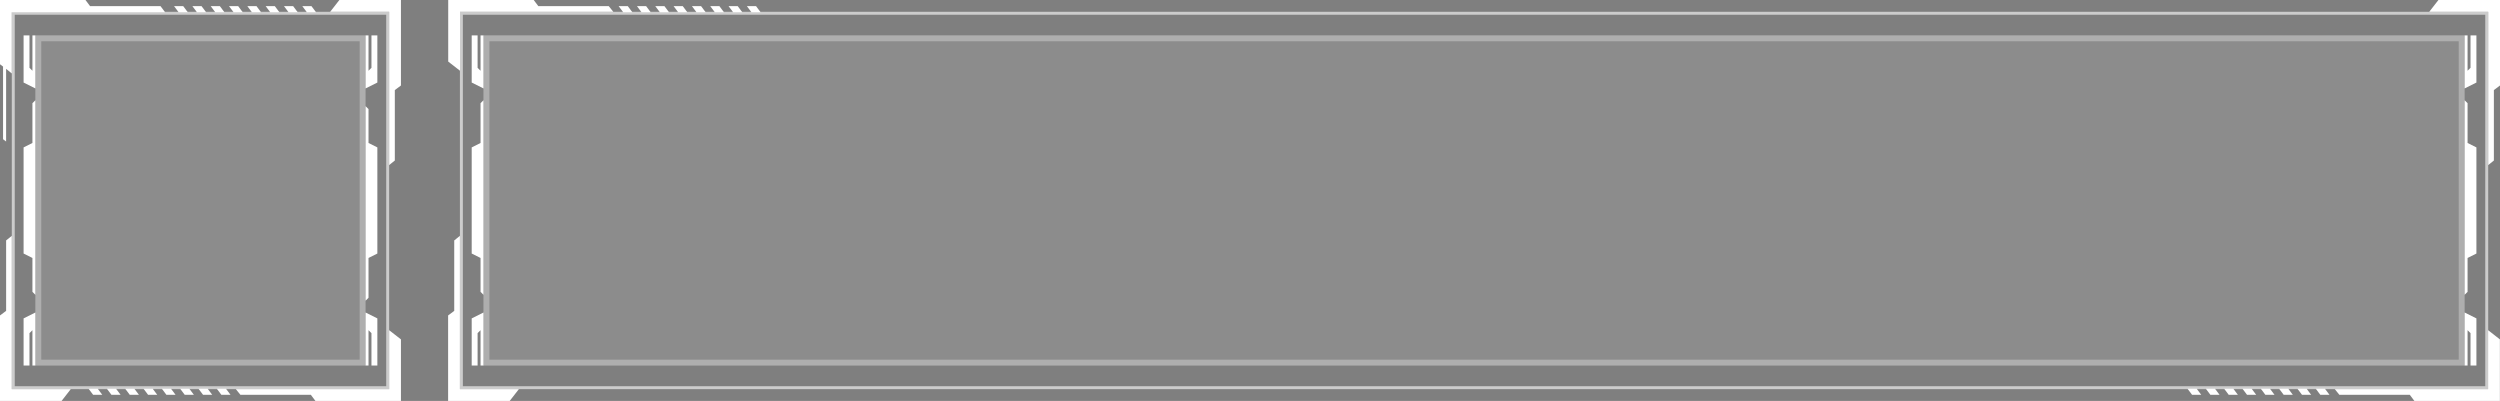 <svg width="424" height="68" viewBox="0 0 424 68" fill="none" xmlns="http://www.w3.org/2000/svg">
<rect x="0" y="0" width="424" height="68" fill="#808080" stroke="none"/>
<rect width="424" height="68" fill="black" fill-opacity="0.01"/>
<path d="M57.557 4.5273e-07L68 0L68 14.5L66.962 15.277L66.962 27.223L66 28L66 2L56 2L57.557 4.5273e-07Z" fill="white"/>
<path d="M10.443 68L5.05447e-05 68L5.18154e-05 53.5L1.038 52.723L1.038 40.777L2 40L2 66L12 66L10.443 68Z" fill="white"/>
<path d="M36.51 2.076H38.063L37.286 1.038H35.733L36.51 2.076Z" fill="white"/>
<path d="M39.617 2.076H41.17L40.393 1.038H38.84L39.617 2.076Z" fill="white"/>
<path d="M42.724 2.076H44.277L43.501 1.038H41.947L42.724 2.076Z" fill="white"/>
<path d="M45.831 2.076H47.385L46.608 1.038H45.054L45.831 2.076Z" fill="white"/>
<path d="M48.938 2.076H50.492L49.715 1.038H48.161L48.938 2.076Z" fill="white"/>
<path d="M52.045 2.076H53.599L52.822 1.038H51.269L52.045 2.076Z" fill="white"/>
<path d="M30.295 2.076H31.849L31.072 1.038H29.518L30.295 2.076Z" fill="white"/>
<path d="M33.402 2.076H34.956L34.179 1.038H32.626L33.402 2.076Z" fill="white"/>
<path fill-rule="evenodd" clip-rule="evenodd" d="M68 57.557V68L53.5 68L52.723 66.962H40.777L40 66L66 66V56L68 57.557ZM23.563 66.962L22.786 65.924H21.232L22.009 66.962H23.563ZM26.67 66.962H25.116L24.34 65.924H25.893L26.67 66.962ZM28.224 66.962H29.777L29 65.924H27.447L28.224 66.962ZM32.884 66.962H31.331L30.554 65.924H32.108L32.884 66.962ZM34.438 66.962H35.992L35.215 65.924H33.661L34.438 66.962ZM39.099 66.962H37.545L36.768 65.924H38.322L39.099 66.962ZM15.795 66.962H17.348L16.572 65.924H15.018L15.795 66.962ZM20.456 66.962H18.902L18.125 65.924H19.679L20.456 66.962Z" fill="white"/>
<path d="M0 0V10.901L0.518 11.29V23.611L1.036 24V11.679L2 12.458V2.076H28L27.223 1.038H15.277L14.5 0H0Z" fill="white"/>
<path d="M2.25 2.25H65.75V65.75H2.25V2.25Z" stroke="white" stroke-opacity="0.6" stroke-width="0.5"/>
<rect x="6" y="6" width="56" height="56" fill="white" fill-opacity="0.1"/>
<rect x="6.5" y="6.5" width="55" height="55" stroke="white" stroke-opacity="0.3"/>
<path fill-rule="evenodd" clip-rule="evenodd" d="M64 14V6H63L63 11.5L62.5 12L62.5 6H62L62 15L64 14ZM64 43L62.5 43.75L62.5 50.5L62 51V44V42L62 18L62.5 18.5L62.5 24.25L64 25V43ZM64 62V54L62 53L62 62H62.5L62.5 56L63 56.5L63 62H64Z" fill="white"/>
<path fill-rule="evenodd" clip-rule="evenodd" d="M4 54V62H5L5 56.5L5.5 56L5.5 62H6L6 53L4 54ZM4 25L5.5 24.25L5.5 17.5L6 17V24V26L6 50L5.5 49.5L5.5 43.75L4 43V25ZM4 6V14L6 15L6 6H5.5L5.5 12L5 11.5L5 6H4Z" fill="white"/>
<rect x="78.25" y="2.25" width="343.5" height="63.5" stroke="white" stroke-opacity="0.6" stroke-width="0.5"/>
<rect x="82" y="6" width="336" height="56" fill="white" fill-opacity="0.1"/>
<rect x="82.5" y="6.5" width="335" height="55" stroke="white" stroke-opacity="0.3"/>
<path fill-rule="evenodd" clip-rule="evenodd" d="M420 54V62H419L419 56.5L418.5 56L418.5 62H418L418 53L420 54ZM420 25L418.5 24.25L418.5 17.5L418 17V24V26L418 50L418.5 49.5L418.5 43.75L420 43V25ZM420 6V14L418 15L418 6H418.5L418.5 12L419 11.5L419 6H420Z" fill="white"/>
<path fill-rule="evenodd" clip-rule="evenodd" d="M80 54V62H81L81 56.5L81.5 56L81.5 62H82L82 53L80 54ZM80 25L81.5 24.25L81.5 17.5L82 17V24V26L82 50L81.5 49.5L81.5 43.75L80 43V25ZM80 6V14L82 15L82 6H81.5L81.5 12L81 11.5L81 6H80Z" fill="white"/>
<path d="M423.982 57.557V68L409.482 68L408.705 66.962H396.759L395.982 66L421.982 66V56L423.982 57.557Z" fill="white"/>
<path d="M379.545 66.962L378.768 65.924H377.214L377.991 66.962H379.545Z" fill="white"/>
<path d="M382.652 66.962H381.098L380.322 65.924H381.875L382.652 66.962Z" fill="white"/>
<path d="M384.206 66.962H385.759L384.982 65.924H383.429L384.206 66.962Z" fill="white"/>
<path d="M388.866 66.962H387.313L386.536 65.924H388.089L388.866 66.962Z" fill="white"/>
<path d="M390.42 66.962H391.973L391.197 65.924H389.643L390.42 66.962Z" fill="white"/>
<path d="M395.081 66.962H393.527L392.75 65.924H394.304L395.081 66.962Z" fill="white"/>
<path d="M371.777 66.962H373.33L372.554 65.924H371L371.777 66.962Z" fill="white"/>
<path d="M376.438 66.962H374.884L374.107 65.924H375.661L376.438 66.962Z" fill="white"/>
<path d="M76.018 10.443L76.018 5.51766e-05L90.518 5.48626e-05L91.295 1.038L103.241 1.038L104.018 2L78.018 2L78.018 12L76.018 10.443Z" fill="white"/>
<path d="M120.455 1.038L121.232 2.076L122.786 2.076L122.009 1.038L120.455 1.038Z" fill="white"/>
<path d="M117.348 1.038L118.902 1.038L119.678 2.076L118.125 2.076L117.348 1.038Z" fill="white"/>
<path d="M115.794 1.038L114.241 1.038L115.018 2.076L116.571 2.076L115.794 1.038Z" fill="white"/>
<path d="M111.134 1.038L112.687 1.038L113.464 2.076L111.911 2.076L111.134 1.038Z" fill="white"/>
<path d="M109.58 1.038L108.027 1.038L108.803 2.076L110.357 2.076L109.58 1.038Z" fill="white"/>
<path d="M104.919 1.038L106.473 1.038L107.25 2.076L105.696 2.076L104.919 1.038Z" fill="white"/>
<path d="M128.223 1.038L126.67 1.038L127.446 2.076L129 2.076L128.223 1.038Z" fill="white"/>
<path d="M123.562 1.038L125.116 1.038L125.893 2.076L124.339 2.076L123.562 1.038Z" fill="white"/>
<path d="M413.557 1.80452e-07L424 -2.09814e-06L424 14.5L422.962 15.277L422.962 27.223L422 28L422 2L412 2L413.557 1.80452e-07Z" fill="white"/>
<path d="M86.443 68L76 68L76 53.5L77.038 52.723L77.038 40.777L78 40L78 66L88 66L86.443 68Z" fill="white"/>
</svg>
